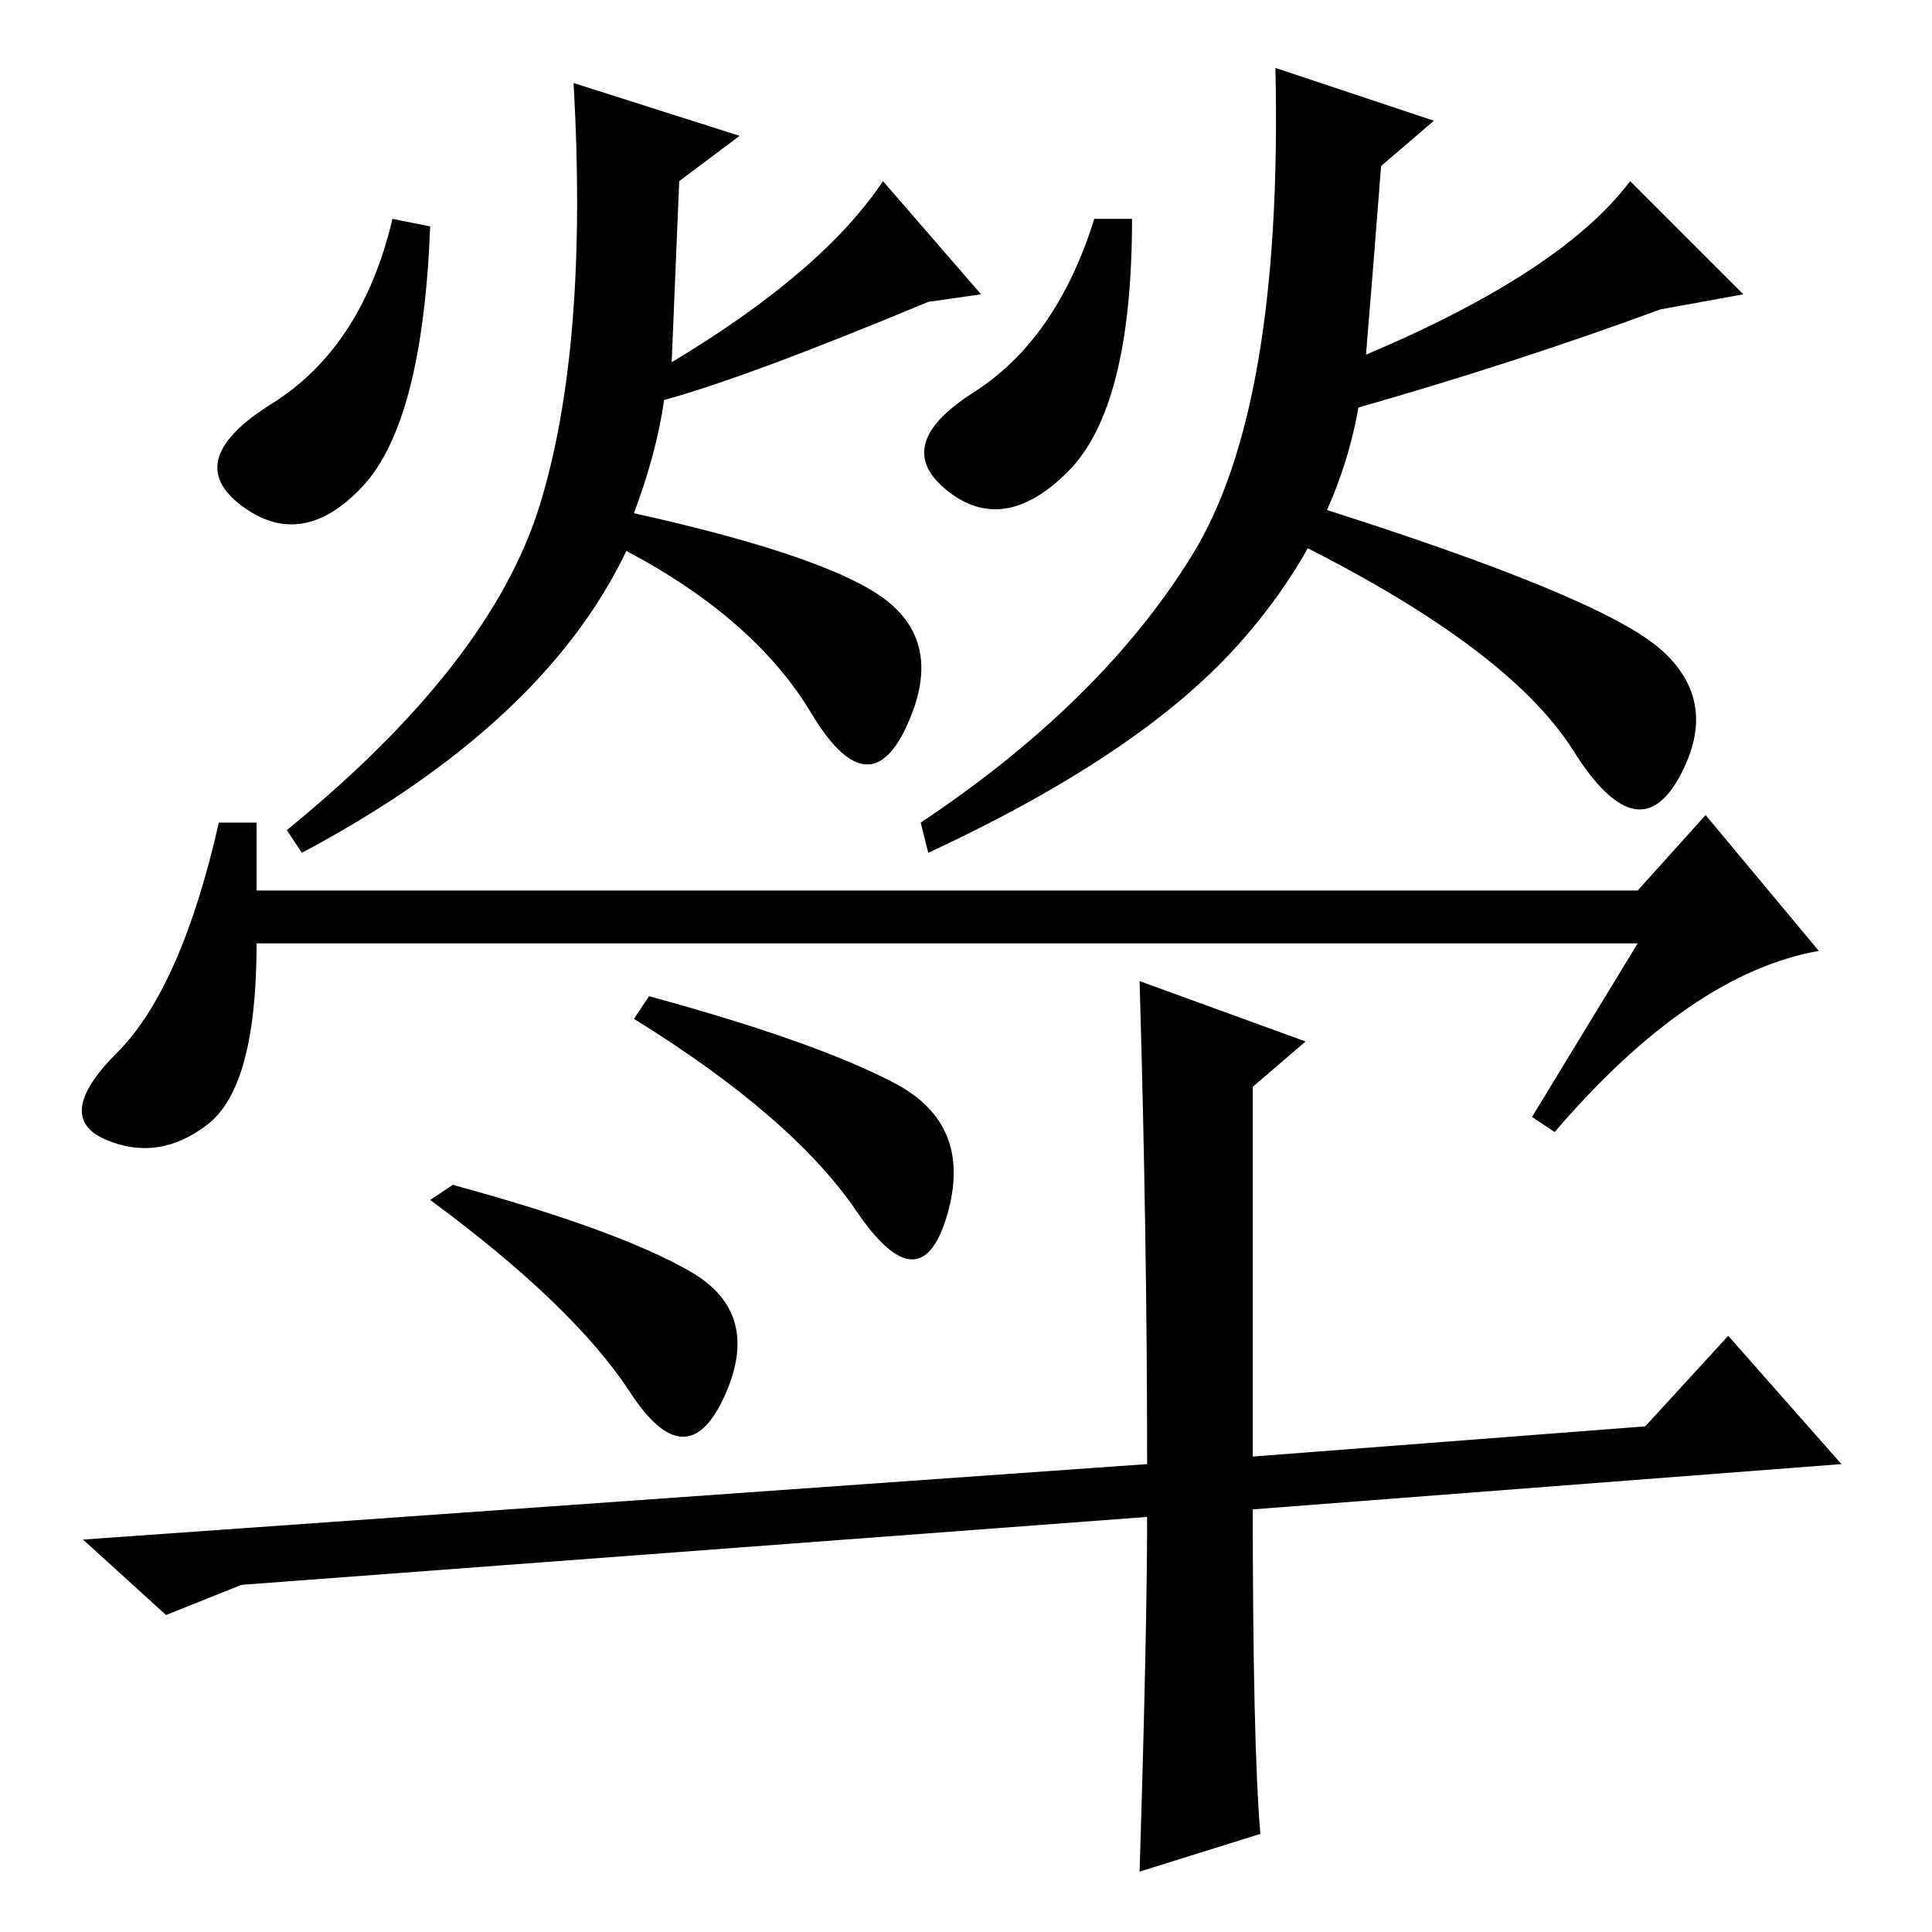 <?xml version="1.0" standalone="no"?>
<!DOCTYPE svg PUBLIC "-//W3C//DTD SVG 1.1//EN" "http://www.w3.org/Graphics/SVG/1.1/DTD/svg11.dtd" >
<svg xmlns="http://www.w3.org/2000/svg" xmlns:xlink="http://www.w3.org/1999/xlink" version="1.1" viewBox="0 -36 256 256">
  <g transform="matrix(1 0 0 -1 0 220)">
   <path fill="currentColor"
d="M141.5 193.5q-8.5 -8.5 -16 -2.5t3.5 13t16 23h5q0 -25 -8.5 -33.5zM220 170q8 -7 2.5 -17t-14 3.5t-36.5 27.5l2 5q38 -12 46 -19zM183 234q-1 -13 -2 -25q26 11 35 23l15 -15l-11 -2q-19 -7 -40 -13q-3 -17 -16 -31.5t-41 -27.5l-1 4q24 16 36 35.5t11 64.5l21 -7z
M90 232l-1 -24q20 12 28 24l13 -15l-7 -1q-24 -10 -35 -13q-1 -7 -4 -15q27 -6 34 -12t2 -16.5t-12.5 2t-24.5 21.5q-11 -23 -43 -40l-2 3q27 22 33.5 43t4.5 56l22 -7zM57 226q-1 -26 -9 -34.5t-16 -2.5t4 13.5t16 24.5zM217 131h-183q0 -19 -6.5 -24t-13.5 -2t1.5 11.5
t13.5 30.5h5v-9h183l9 10l15 -18q-17 -3 -35 -24l-3 2zM118.5 112.5q10.5 -5.5 7 -17.5t-12 0.5t-29.5 25.5l2 3q22 -6 32.5 -11.5zM91.5 87.5q9.5 -5.5 4.5 -16.5t-12.5 0.5t-26.5 25.5l3 2q22 -6 31.5 -11.5zM32 46l-10 -4l-11 10l141 10q0 30 -1 64l22 -8l-7 -6v-49l52 4
l11 12l15 -17l-78 -6q0 -31 1 -43l-16 -5q1 32 1 47z" />
  </g>

</svg>
